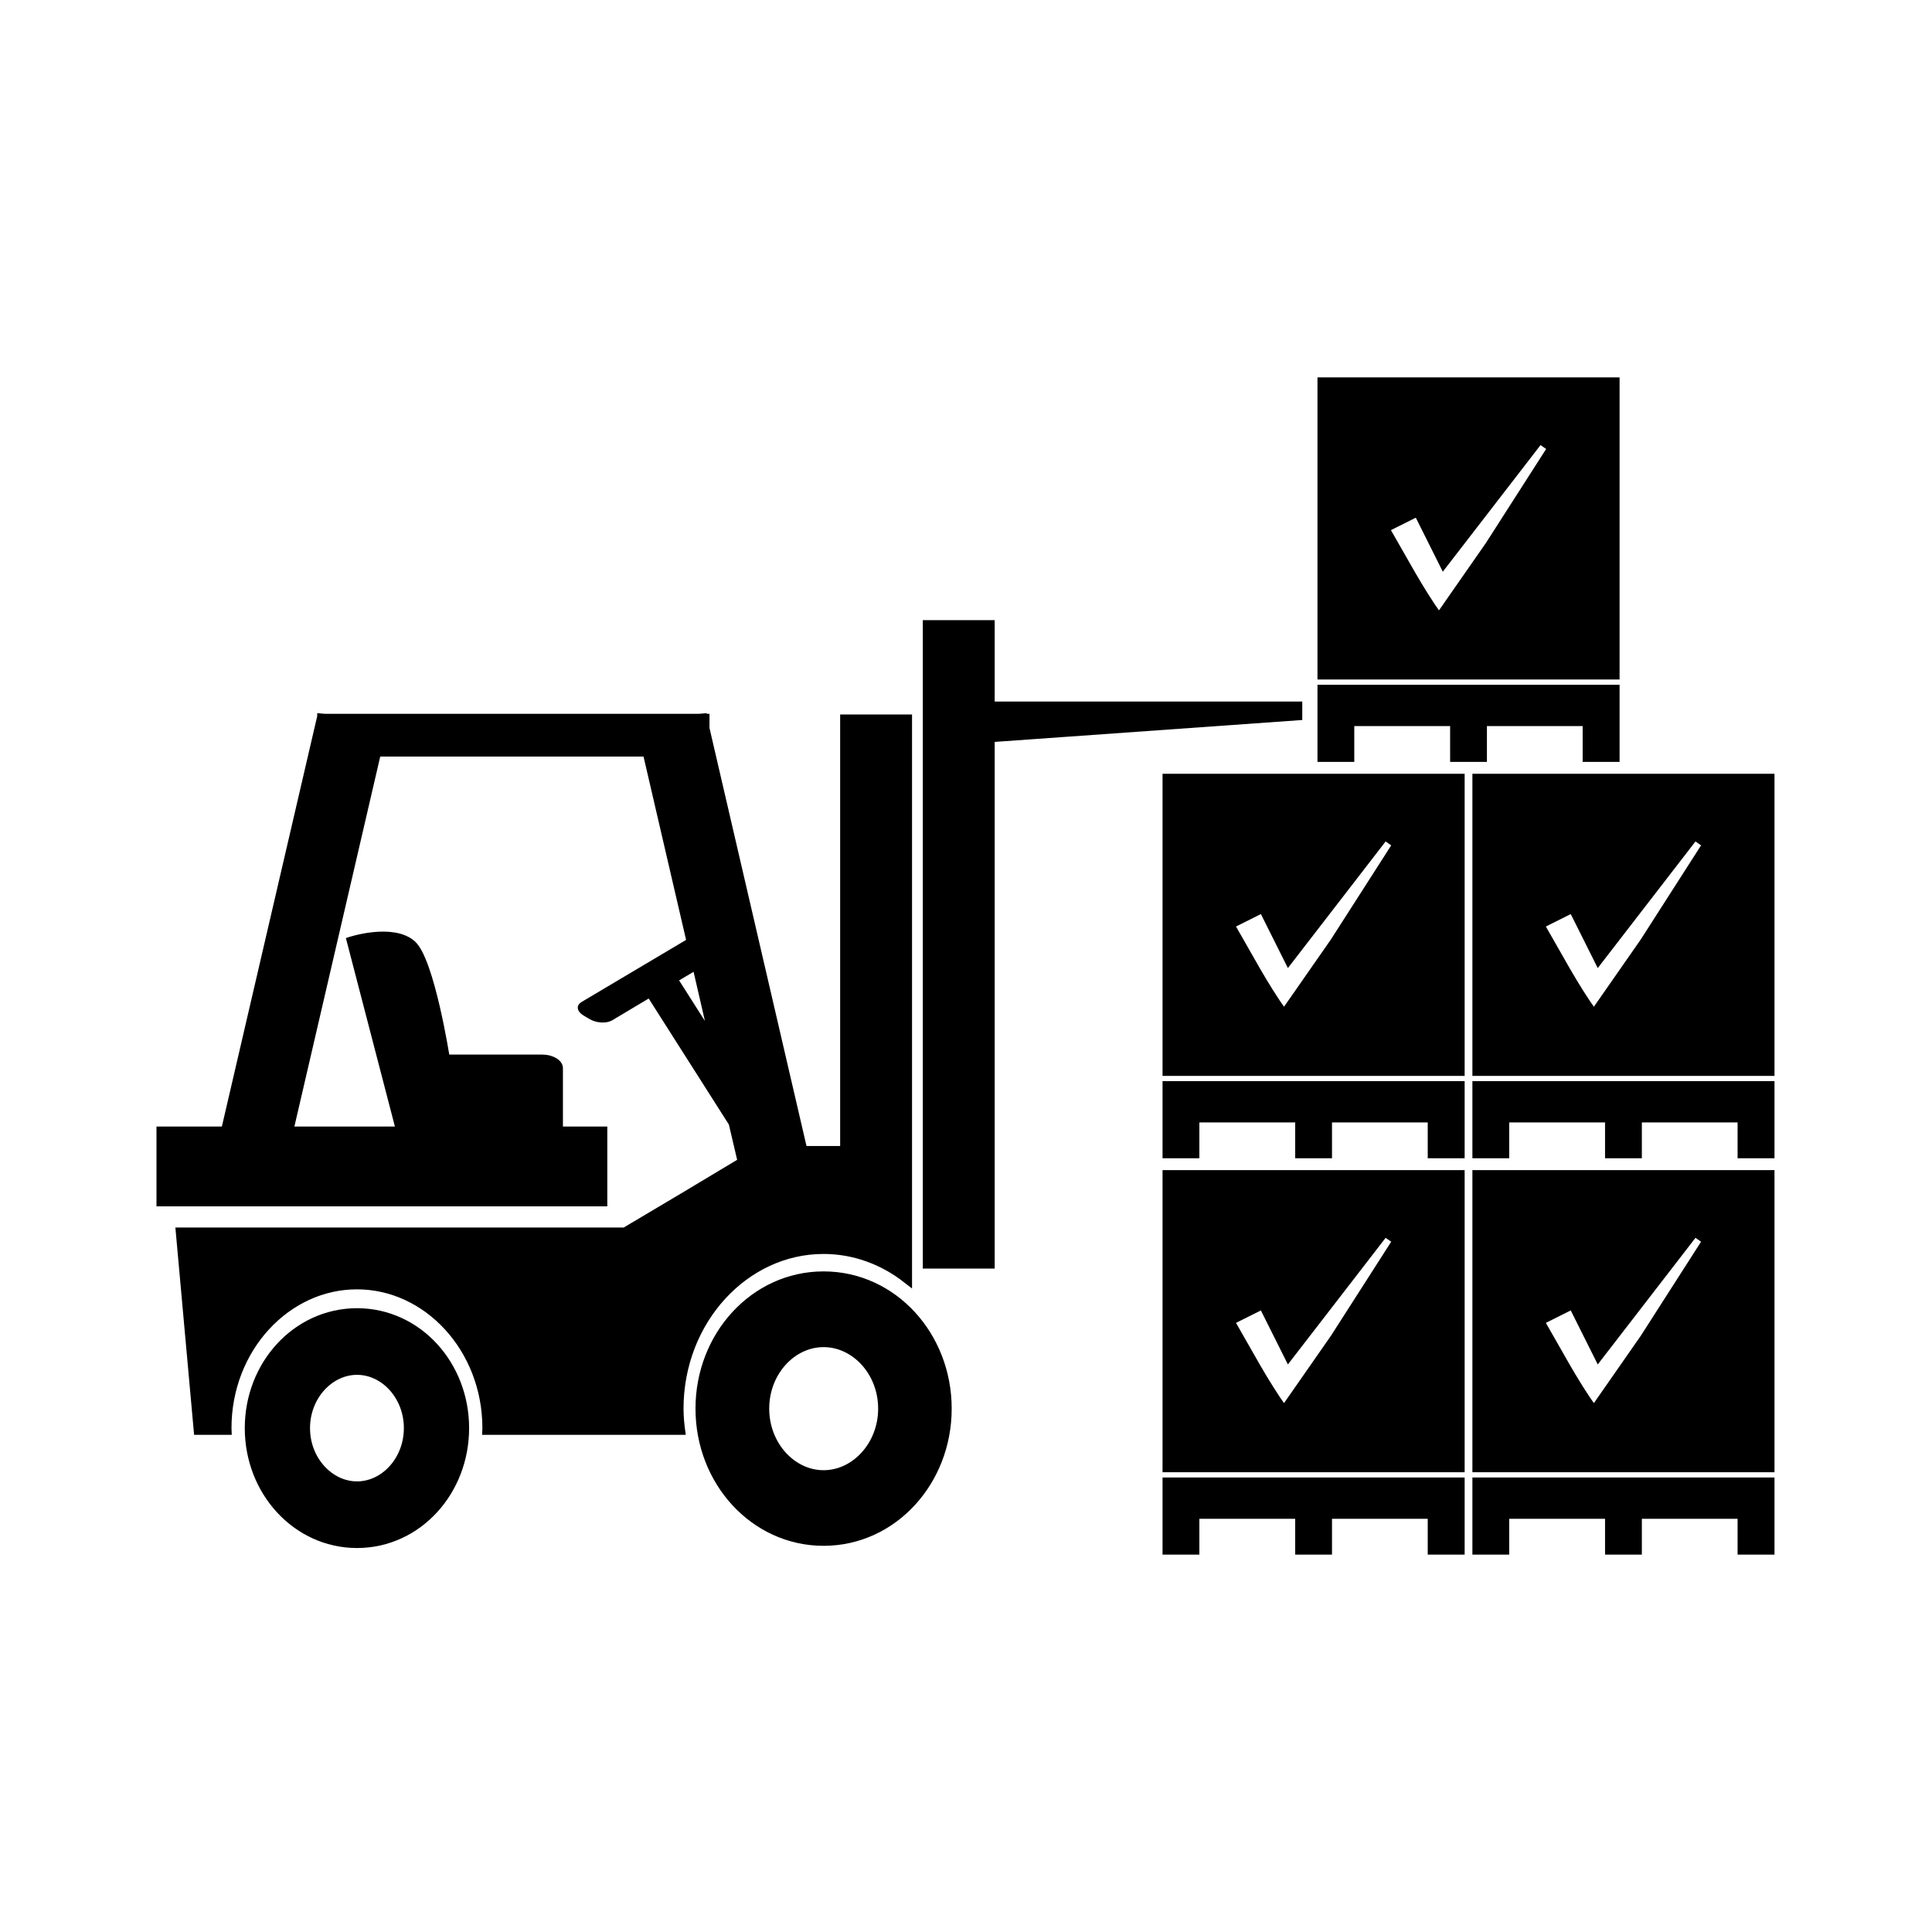 <svg:svg xmlns:dc="http://purl.org/dc/elements/1.1/" xmlns:ns1="http://sodipodi.sourceforge.net/DTD/sodipodi-0.dtd" xmlns:ns2="http://www.inkscape.org/namespaces/inkscape" xmlns:ns4="http://creativecommons.org/ns#" xmlns:rdf="http://www.w3.org/1999/02/22-rdf-syntax-ns#" xmlns:svg="http://www.w3.org/2000/svg" height="551.188" id="svg2" version="1.1" viewBox="-25.594 -97.02 551.188 551.188" width="551.188" ns1:docname="Montacargas.svg" ns2:export-filename="F:\Mis Documentos (1)\Vector\My OCALs\Montacargas.png" ns2:export-xdpi="90" ns2:export-ydpi="90" ns2:version="0.48.2 r9819">
  <ns1:namedview bordercolor="#666666" borderlayer="true" borderopacity="1.0" fit-margin-bottom="0" fit-margin-left="0" fit-margin-right="0" fit-margin-top="0" id="base" pagecolor="#ffffff" showgrid="false" ns2:current-layer="g3018" ns2:cx="250" ns2:cy="169.40786" ns2:document-units="px" ns2:pageopacity="0.0" ns2:pageshadow="2" ns2:window-height="712" ns2:window-maximized="1" ns2:window-width="1024" ns2:window-x="-4" ns2:window-y="-4" ns2:zoom="1.4609712" />
  <svg:g id="g3018" ns2:groupmode="layer" ns2:label="Trazos copia">
    <svg:g id="g3104" transform="translate(57.403)">
      <svg:g id="g3100">
        <svg:path d="m293.87 11.646v84.188h84.188v-84.188h-84.188zm62.438 16.938 3.156 2.219-17.719 27.656-14.219 20.406c-5.496-7.647-10.047-16.39-15.094-25.062l8.938-4.469 7.438 14.875 27.5-35.625z" id="path3043" style="stroke:#000000;stroke-width:2;fill:#000000" ns2:connector-curvature="0" />
        <svg:path d="m293.87 99.343v20h8.5v-10.219h29.344v10.219h8.5v-10.219h29.312v10.219h8.531v-20h-84.188z" id="path3046" style="stroke:#000000;stroke-width:2;fill:#000000" ns2:connector-curvature="0" />
      </svg:g>
      <svg:g id="g3048" transform="translate(-247.78 3.422)">
        <svg:g id="use3050" transform="translate(215.61 104.87)" ns2:tile-x0="281.83841" ns2:tile-y0="16.4375">
          <svg:path d="m281.84 16.438v84.188h84.188v-84.188h-84.188zm62.438 16.938 3.156 2.219l-17.72 27.655-14.22 20.406c-5.5-7.646-10.05-16.39-15.09-25.062l8.938-4.469 7.438 14.875 27.5-35.625z" id="path3083" style="stroke:#000000;stroke-width:2;fill:#000000" ns2:connector-curvature="0" />
          <svg:path d="m281.84 104.13v20h8.5v-10.219h29.344v10.219h8.5v-10.219h29.312v10.219h8.531v-20h-84.188z" id="path3085" style="stroke:#000000;stroke-width:2;fill:#000000" ns2:connector-curvature="0" />
        </svg:g>
        <svg:g id="use3052" transform="translate(215.61 217.95)" ns2:tile-x0="281.83841" ns2:tile-y0="16.4375">
          <svg:path d="m281.84 16.438v84.188h84.188v-84.188h-84.188zm62.438 16.938 3.156 2.219l-17.72 27.655-14.22 20.406c-5.5-7.646-10.05-16.39-15.09-25.062l8.938-4.469 7.438 14.875 27.5-35.625z" id="path3089" style="stroke:#000000;stroke-width:2;fill:#000000" ns2:connector-curvature="0" />
          <svg:path d="m281.84 104.13v20h8.5v-10.219h29.344v10.219h8.5v-10.219h29.312v10.219h8.531v-20h-84.188z" id="path3091" style="stroke:#000000;stroke-width:2;fill:#000000" ns2:connector-curvature="0" />
        </svg:g>
        <svg:g id="use3054" transform="translate(304.01 104.87)" ns2:tile-x0="281.83841" ns2:tile-y0="16.4375">
          <svg:path d="m281.84 16.438v84.188h84.188v-84.188h-84.188zm62.438 16.938 3.156 2.219l-17.72 27.655-14.22 20.406c-5.5-7.646-10.05-16.39-15.09-25.062l8.938-4.469 7.438 14.875 27.5-35.625z" id="path3095" style="stroke:#000000;stroke-width:2;fill:#000000" ns2:connector-curvature="0" />
          <svg:path d="m281.84 104.13v20h8.5v-10.219h29.344v10.219h8.5v-10.219h29.312v10.219h8.531v-20h-84.188z" id="path3097" style="stroke:#000000;stroke-width:2;fill:#000000" ns2:connector-curvature="0" />
        </svg:g>
        <svg:g id="use3056" transform="translate(304.01 217.95)" ns2:tile-x0="281.83841" ns2:tile-y0="16.4375">
          <svg:path d="m281.84 16.438v84.188h84.188v-84.188h-84.188zm62.438 16.938 3.156 2.219l-17.72 27.655-14.22 20.406c-5.5-7.646-10.05-16.39-15.09-25.062l8.938-4.469 7.438 14.875 27.5-35.625z" id="path3101" style="stroke:#000000;stroke-width:2;fill:#000000" ns2:connector-curvature="0" />
          <svg:path d="m281.84 104.13v20h8.5v-10.219h29.344v10.219h8.5v-10.219h29.312v10.219h8.531v-20h-84.188z" id="path3103" style="stroke:#000000;stroke-width:2;fill:#000000" ns2:connector-curvature="0" />
        </svg:g>
      </svg:g>
    </svg:g>
    <svg:g id="g3114" style="stroke:#000000;stroke-width:2;fill:#000000" transform="translate(65.569 10.012)">
      <svg:g id="g3024" style="stroke:#000000;stroke-width:1.543;fill:#000000" transform="matrix(1.681 0 0 1 -101.59 -1.489)">
        <svg:path d="m145.98 257.95c-11.578 0-20.969 17.18-20.969 38.375s9.391 38.375 20.969 38.375 20.969-17.18 20.969-38.375-9.391-38.375-20.969-38.375zm0 20.062c5.531 0 10.031 8.187 10.031 18.312s-4.5 18.344-10.031 18.344c-5.531 0-10-8.219-10-18.344s4.469-18.312 10-18.312z" id="path3026" style="stroke:#000000;stroke-width:1.543;fill:#000000" ns2:connector-curvature="0" />
        <svg:path d="m66.798 268.45c-10.084 0-18.281 14.978-18.281 33.438 0 18.459 8.198 33.438 18.281 33.438 10.084 0 18.25-14.978 18.25-33.438 0-18.459-8.166-33.438-18.25-33.438zm0 17.469c4.817 0 8.719 7.15 8.719 15.969 0 8.818-3.902 15.969-8.719 15.969s-8.75-7.15-8.75-15.969c0-8.818 3.933-15.969 8.75-15.969z" id="path3028" style="stroke:#000000;stroke-width:1.543;fill:#000000" ns2:connector-curvature="0" />
      </svg:g>
      <svg:g id="g3030" style="stroke:#000000;stroke-width:1.543;fill:#000000" transform="matrix(1.681 0 0 1 -101.59 -1.489)">
        <svg:path d="m163.59 72.156v183.44h10.656v-150.16l52.202-6.25v-3.812h-52.202v-23.219z" id="path3032" style="stroke:#000000;stroke-width:1.543;fill:#000000" ns1:nodetypes="ccccccccc" ns2:connector-curvature="0" />
        <svg:path d="m60.812 98.812-16.281 117.81h-11v21.219h74.969v-21.219h-7.625c0.045-0.222 0.094-0.45 0.094-0.688v-16.75c0-1.706-1.233-3.094-2.75-3.094h-16.469s-2.575-27.662-5.75-32.594c-3.175-4.932-10.25-1-10.25-1l8.375 54.125h-18.844l14.781-107.09h46.031l7.375 53.406c-0.08 0.051-0.15 0.088-0.219 0.156l-17.81 17.78c-0.664 0.664-0.509 1.897 0.344 2.75l1.031 1.031c0.853 0.853 2.086 1.007 2.75 0.344l7.031-7.062 14.062 37.156 1.469 10.531c-6.513 6.603-13.124 13.215-19.75 19.812h-75.594l3.094 57.594h4.875c-0.006-0.382-0.031-0.771-0.031-1.156 0-22.294 9.884-40.344 22.062-40.344s22.062 18.05 22.062 40.344c0 0.385-0.025 0.774-0.031 1.156h32.938c-0.179-2.19-0.312-4.406-0.312-6.688 0-24.798 10.985-44.906 24.531-44.906 5.312 0 10.234 3.09 14.25 8.344v-14.344-1.75-21.5-123.12h-10.656v123.12h-7.156l-16.562-119.97v-3.344h-0.469v-0.062l-0.438 0.062h-63.688l-0.438-0.062zm63.656 71.25 3.062 22.312-6.969-18.406 3.906-3.906z" id="path3035" style="stroke:#000000;stroke-width:1.543;fill:#000000" ns2:connector-curvature="0" />
      </svg:g>
    </svg:g>
  </svg:g>
</svg:svg>